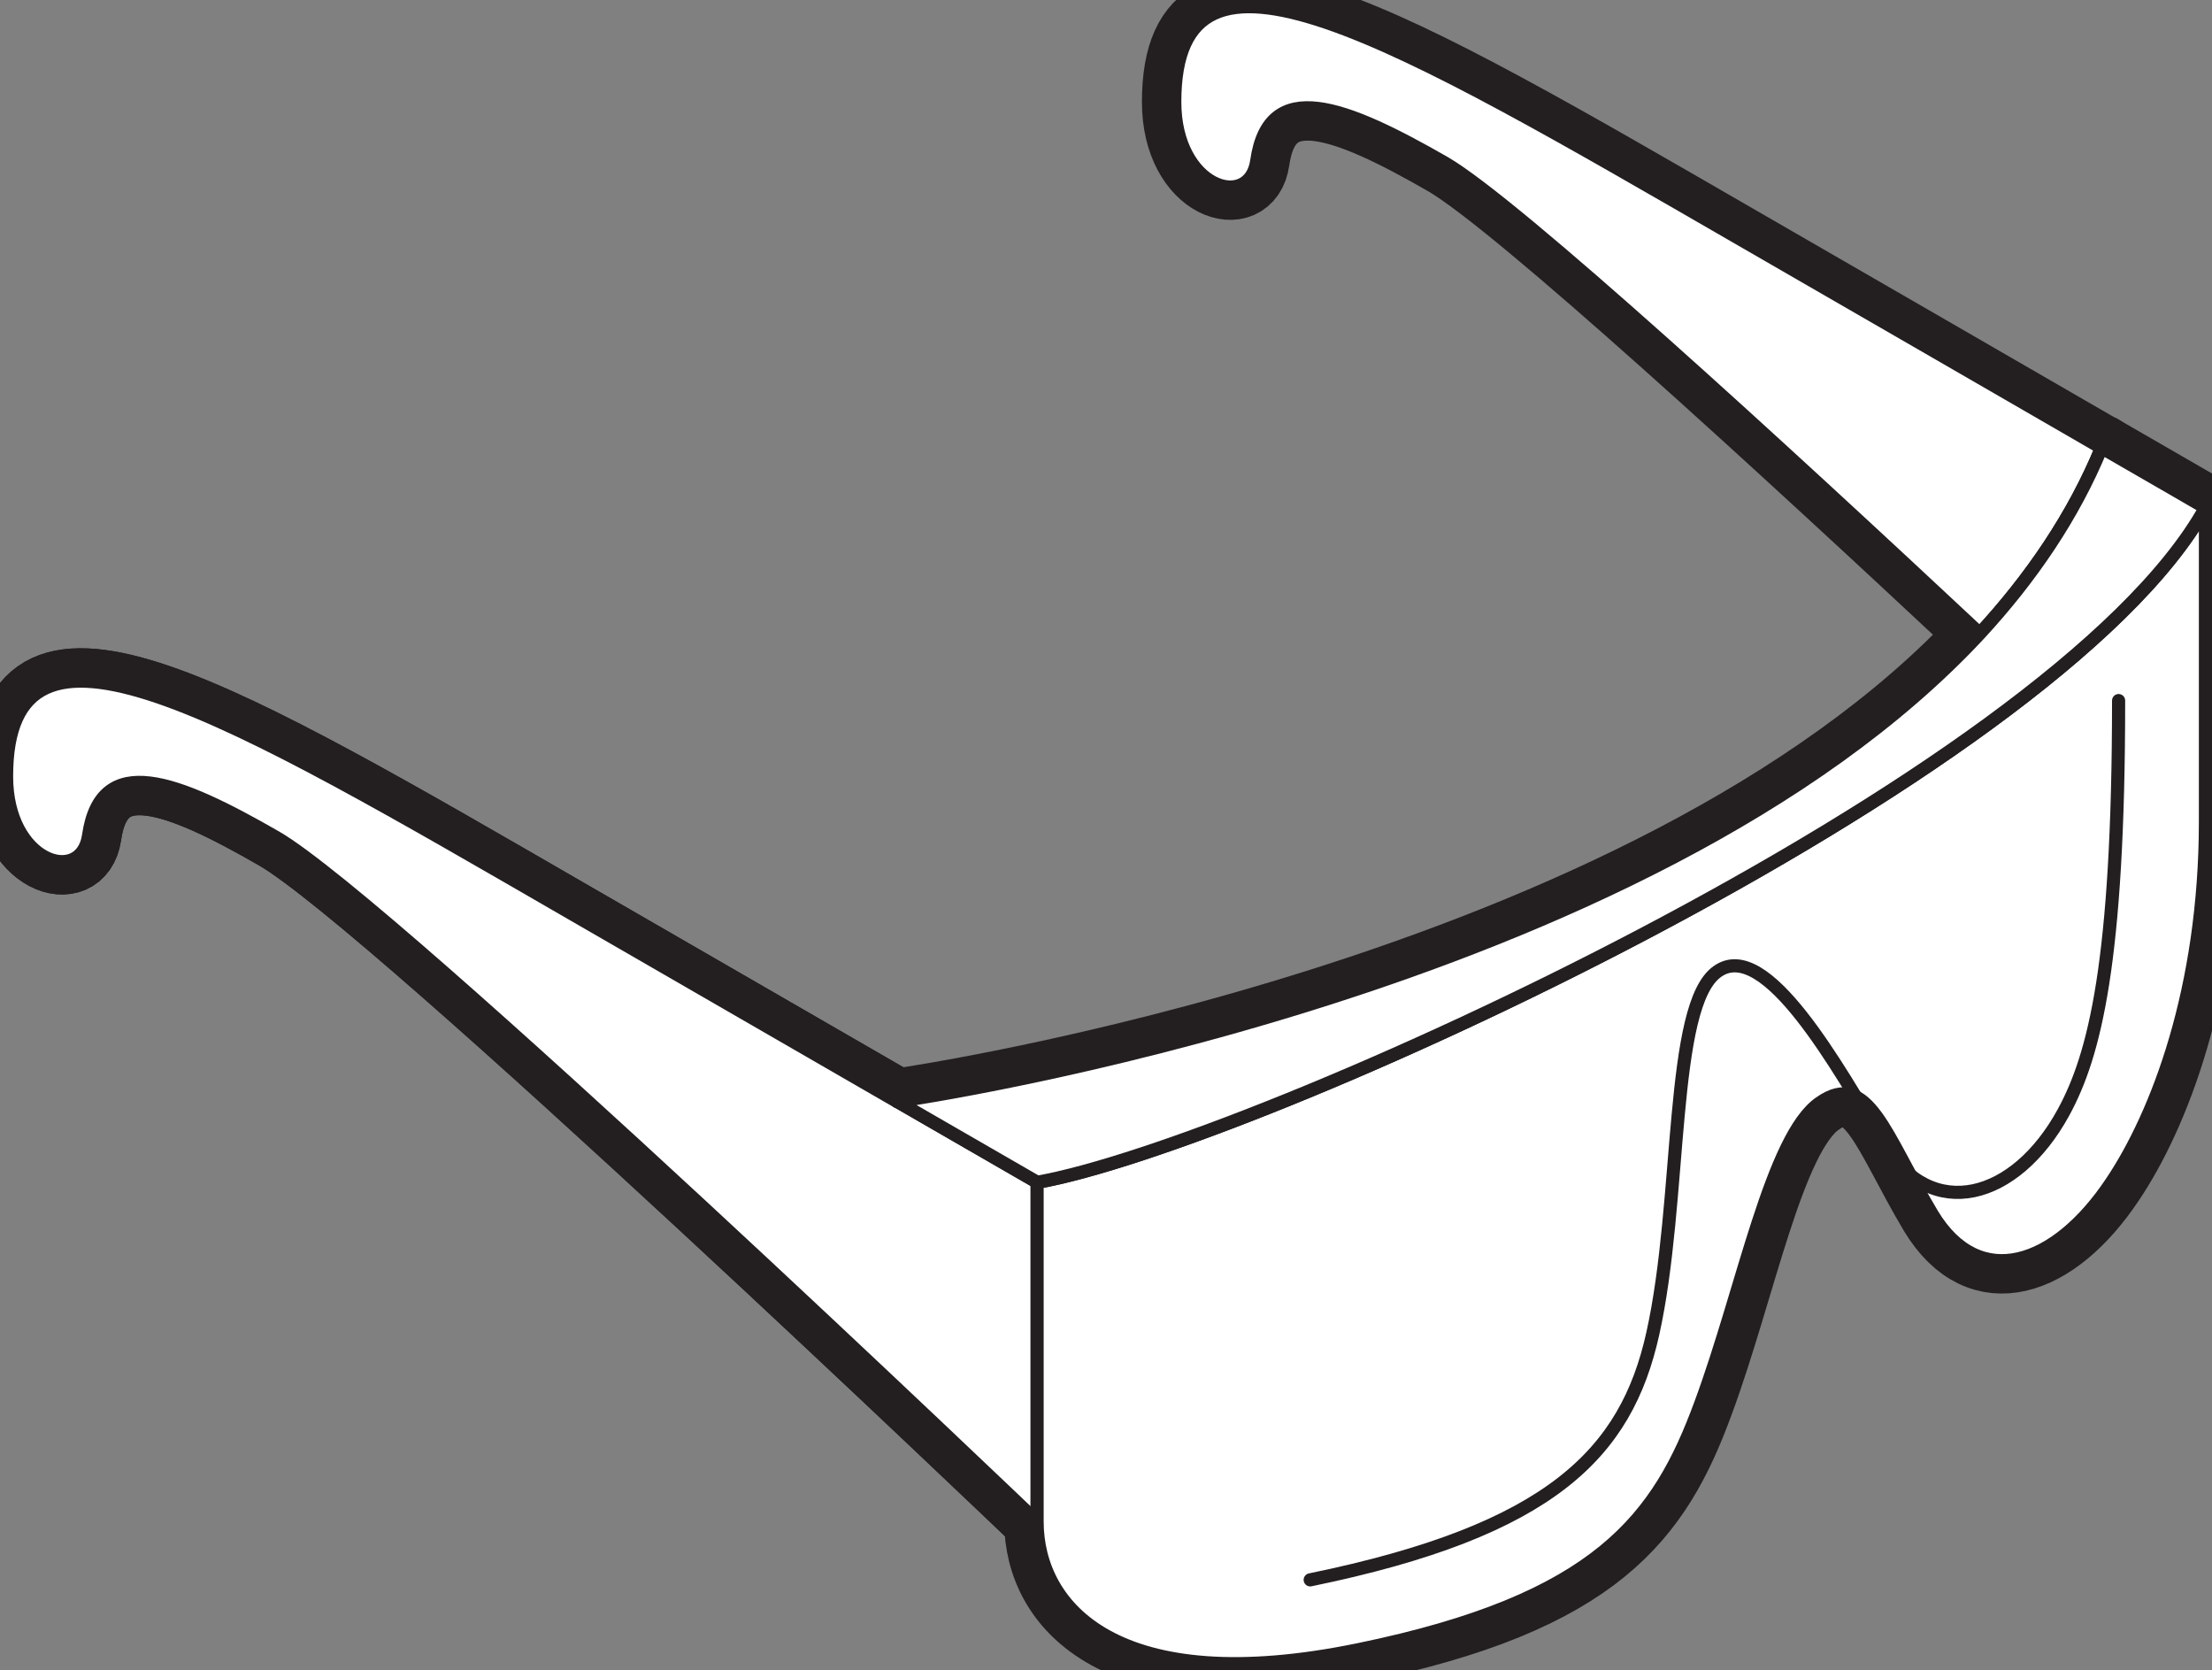 <?xml version="1.0" encoding="UTF-8"?><svg id="uuid-db2473f7-394e-4679-bd04-28a560c2b028" xmlns="http://www.w3.org/2000/svg" viewBox="0 0 168.39 127.12"><rect x="0" y="0" width="168.39" height="127.12" fill="#808080" stroke="none"/><g id="uuid-14190b0c-0e13-47b3-a020-0b96ed719a02"><g><g><path d="M78.96,89.99v25.82S29.92,68.89,21.02,63.73c-7.52-4.33-13.34-6.65-14.28-.13-.56,3.79-6.24,2.06-6.24-4.51,0-14.71,16.42-4.92,43.13,10.51,8.71,5.03,17.85,10.31,24.65,14.23h.02c6.35,3.66,10.66,6.15,10.66,6.15Z" style="fill:none; stroke:#231f20; stroke-linecap:round; stroke-linejoin:round; stroke-width:5px;"/><path d="M78.96,89.99v25.82S29.92,68.89,21.02,63.73c-7.52-4.33-13.34-6.65-14.28-.13-.56,3.79-6.24,2.06-6.24-4.51,0-14.71,16.42-4.92,43.13,10.51,8.71,5.03,17.85,10.31,24.65,14.23h.02c6.35,3.66,10.66,6.15,10.66,6.15Z" style="fill:none; stroke:#231f20; stroke-linecap:round; stroke-linejoin:round; stroke-width:5px;"/><path d="M159.99,34.07c-2.14,5.2-5.35,9.9-9.27,14.15-15.06-14.08-35.33-32.69-40.75-35.83-7.54-4.33-13.37-6.65-14.3-.15-.54,3.81-6.24,2.08-6.24-4.48,0-14.71,16.44-4.92,43.13,10.49,9.99,5.76,20.49,11.83,27.43,15.84Z" style="fill:none; stroke:#231f20; stroke-linecap:round; stroke-linejoin:round; stroke-width:5px;"/><path d="M167.89,38.64v23.89c0,12.72-3.68,22.29-7.15,27.45-4.22,6.33-10.05,8.38-13.65,2.43-3.57-5.98-4.9-11.05-8.56-8.47-3.68,2.56-5.83,14.15-9.06,22.88-3.21,8.73-7.71,14.97-26.08,18.74-18.37,3.77-24.44-3.23-24.44-9.75v-25.82c16.16-2.84,77.38-30.5,88.93-51.34Z" style="fill:none; stroke:#231f20; stroke-linecap:round; stroke-linejoin:round; stroke-width:5px;"/><path d="M167.89,38.64c-11.55,20.84-72.77,48.5-88.93,51.34,0,0-4.31-2.49-10.66-6.15,1.45-.22,57.1-8.34,82.41-35.61,3.92-4.25,7.13-8.95,9.27-14.15,4.81,2.77,7.91,4.57,7.91,4.57Z" style="fill:none; stroke:#231f20; stroke-linecap:round; stroke-linejoin:round; stroke-width:5px;"/><path d="M68.31,83.83h-.02" style="fill:none; stroke:#231f20; stroke-linecap:round; stroke-linejoin:round; stroke-width:5px;"/></g><g><path d="M78.96,89.99v25.82S29.92,68.89,21.02,63.73c-7.52-4.33-13.34-6.65-14.28-.13-.56,3.79-6.24,2.06-6.24-4.51,0-14.71,16.42-4.92,43.13,10.51,8.71,5.03,17.85,10.31,24.65,14.23h.02c6.35,3.66,10.66,6.15,10.66,6.15Z" style="fill:#fff; stroke:#231f20; stroke-linecap:round; stroke-linejoin:round;"/><path d="M78.96,89.99v25.82S29.92,68.89,21.02,63.73c-7.52-4.33-13.34-6.65-14.28-.13-.56,3.79-6.24,2.06-6.24-4.51,0-14.71,16.42-4.92,43.13,10.51,8.71,5.03,17.85,10.31,24.65,14.23h.02c6.35,3.66,10.66,6.15,10.66,6.15Z" style="fill:#fff; stroke:#231f20; stroke-linecap:round; stroke-linejoin:round;"/><path d="M159.99,34.07c-2.14,5.2-5.35,9.9-9.27,14.15-15.06-14.08-35.33-32.69-40.75-35.83-7.54-4.33-13.37-6.65-14.3-.15-.54,3.81-6.24,2.08-6.24-4.48,0-14.71,16.44-4.92,43.13,10.49,9.99,5.76,20.49,11.83,27.43,15.84Z" style="fill:#fff; stroke:#231f20; stroke-linecap:round; stroke-linejoin:round;"/><path d="M167.89,38.64v23.89c0,12.72-3.68,22.29-7.15,27.45-4.22,6.33-10.05,8.38-13.65,2.43-3.57-5.98-4.9-11.05-8.56-8.47-3.68,2.56-5.83,14.15-9.06,22.88-3.21,8.73-7.71,14.97-26.08,18.74-18.37,3.77-24.44-3.23-24.44-9.75v-25.82c16.16-2.84,77.38-30.5,88.93-51.34Z" style="fill:#fff; stroke:#231f20; stroke-linecap:round; stroke-linejoin:round;"/><path d="M167.89,38.64c-11.55,20.84-72.77,48.5-88.93,51.34,0,0-4.31-2.49-10.66-6.15,1.45-.22,57.1-8.34,82.41-35.61,3.92-4.25,7.13-8.95,9.27-14.15,4.81,2.77,7.91,4.57,7.91,4.57Z" style="fill:#fff; stroke:#231f20; stroke-linecap:round; stroke-linejoin:round;"/><path d="M68.31,83.83h-.02" style="fill:none; stroke:#231f20; stroke-linecap:round; stroke-linejoin:round;"/></g></g><path d="M99.74,120.24c18.37-3.77,24.06-9.66,26.08-18.74,2.26-10.15,1.25-25.02,4.93-27.57,3.66-2.58,9.11,7.19,12.68,13.17,3.6,5.96,10,4.25,13.65-2.43,2.37-4.34,4.2-11.42,4.2-31.35" style="fill:none; stroke:#231f20; stroke-linecap:round; stroke-linejoin:round;"/></g></svg>